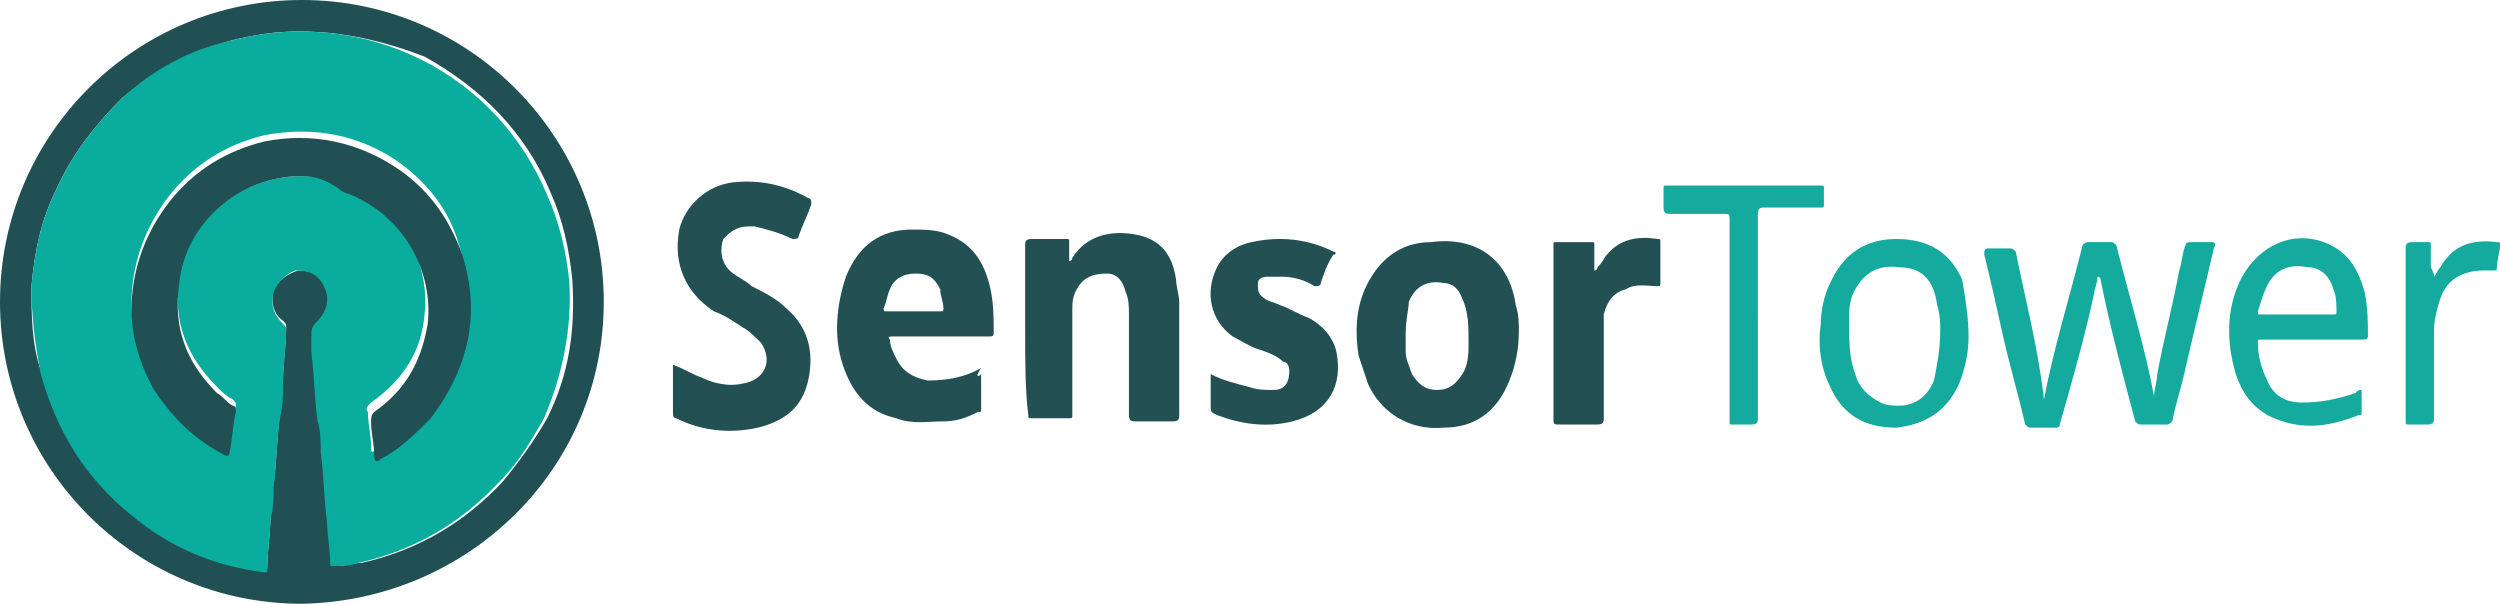 <?xml version="1.0" encoding="utf-8"?>
<!-- Generator: Adobe Illustrator 25.2.1, SVG Export Plug-In . SVG Version: 6.00 Build 0)  -->
<svg version="1.1" id="Layer_1" xmlns="http://www.w3.org/2000/svg" xmlns:xlink="http://www.w3.org/1999/xlink" x="0px" y="0px"
	 viewBox="0 0 79.5 19.2" style="enable-background:new 0 0 79.5 19.2;" xml:space="preserve">
<style type="text/css">
	.st0{fill:#D3E7F7;}
	.st1{fill:#0155A1;}
	.st2{fill:#FBA702;}
	.st3{fill:#FCFEFF;}
	.st4{fill:#036ED4;}
	.st5{fill:#006CD3;}
	.st6{fill:#050306;}
	.st7{fill:#03B1AE;}
	.st8{fill:#00AD39;}
	.st9{fill:#FF495C;}
	.st10{fill:#017EAE;}
	.st11{fill:#CA4929;}
	.st12{fill:#F59001;}
	.st13{fill:#CDD0D2;}
	.st14{fill:#0863FF;}
	.st15{fill:#F14D02;}
	.st16{fill:#FED853;}
	.st17{fill:#2C323B;}
	.st18{fill:#EE5B65;}
	.st19{fill:#32B3E8;}
	.st20{fill:#2A8AC6;}
	.st21{fill:#D6445D;}
	.st22{fill:#960A2C;}
	.st23{fill:#010101;}
	.st24{fill:#D72B11;}
	.st25{fill:#E41231;}
	.st26{fill:#F01523;}
	.st27{fill:#93DD01;}
	.st28{fill:#249633;}
	.st29{fill:#242424;}
	.st30{fill:#C80126;}
	.st31{fill:#020202;}
	.st32{fill:#959798;}
	.st33{fill:#EE1818;}
	.st34{fill:#242021;}
	.st35{fill:#002A3B;}
	.st36{fill:#205053;}
	.st37{fill:#235153;}
	.st38{fill:#15AA9E;}
	.st39{fill:#09AC9D;}
	.st40{fill:#05716B;}
	.st41{fill:#F49200;}
	.st42{fill:#E25100;}
	.st43{fill:#0223FE;}
	.st44{fill:#04CBFE;}
	.st45{fill:#F47264;}
	.st46{fill:#F24731;}
	.st47{fill:#F8A197;}
	.st48{fill:#233240;}
	.st49{fill:#FE6D52;}
	.st50{fill:#124FFF;}
	.st51{fill:#F56D58;}
	.st52{fill:#75C4E2;}
	.st53{fill:#E0044D;}
	.st54{fill:#3B267C;}
	.st55{fill:#DD1937;}
	.st56{fill:#01B3FE;}
	.st57{fill:#454545;}
	.st58{fill:#AB56B3;}
	.st59{fill:#031A28;}
	.st60{fill:#53CD8E;}
	.st61{fill:#1B0E65;}
	.st62{fill:#060250;}
	.st63{fill:#02AA47;}
	.st64{fill:#060605;}
	.st65{fill:#221E5D;}
	.st66{fill:#F2574D;}
	.st67{fill:#FE6F05;}
	.st68{fill:#D2D1D0;}
</style>
<g>
	<path class="st36" d="M9.6,19.2C4.3,19.2,0,14.9,0,9.6C0,4.3,4.3,0,9.6,0c5.3,0,9.6,4.3,9.6,9.6C19.2,14.9,14.9,19.1,9.6,19.2z
		 M9.5,1C8.8,1,8.1,1.1,7.3,1.3C6,1.7,4.9,2.3,3.9,3.1C3,4,2.3,4.9,1.8,6C1.3,7,1.1,8,1,9.1c0,0.9,0,1.8,0.3,2.7
		c0.5,1.8,1.5,3.3,2.9,4.5c1.2,1,2.7,1.6,4.2,1.8c0.1,0,0.1,0,0.1-0.1c0-0.5,0.1-1,0.1-1.6c0-0.3,0-0.7,0.1-1
		c0.1-0.7,0.1-1.5,0.2-2.2c0-0.4,0-0.7,0.1-1.1c0-0.6,0.1-1.1,0.1-1.7c0-0.1,0-0.1-0.1-0.2c-0.3-0.2-0.4-0.6-0.3-1
		C8.8,9,9.1,8.7,9.5,8.6c0.3,0,0.7,0.1,0.9,0.5c0.2,0.4,0.1,0.8-0.2,1.1c-0.2,0.1-0.2,0.3-0.2,0.5c0,0.2,0,0.3,0,0.5
		c0.1,0.7,0.1,1.4,0.2,2.2c0,0.3,0,0.7,0.1,1c0.1,0.7,0.1,1.5,0.2,2.2c0,0.4,0.1,0.9,0.1,1.3c0,0.1,0,0.1,0.1,0.1
		c0.3,0,0.5-0.1,0.8-0.1c1.8-0.4,3.3-1.3,4.5-2.6c0.5-0.6,1-1.3,1.4-2c0.7-1.4,0.9-2.8,0.8-4.4c-0.1-1-0.3-1.9-0.7-2.8
		c-0.8-1.9-2.2-3.3-4-4.3C12.2,1.3,10.9,1,9.5,1z"/>
	<path class="st37" d="M32.6,10.5c0-0.9,0-1.8,0-2.7c0-0.1,0-0.2,0.2-0.2c0.4,0,0.7,0,1.1,0c0.1,0,0.1,0,0.1,0.1c0,0.2,0,0.3,0,0.5
		c0,0,0,0.1,0,0.1c0,0,0.1,0,0.1-0.1c0.5-0.8,1.4-0.9,2.2-0.7c0.7,0.2,1,0.7,1.1,1.4c0,0.2,0.1,0.5,0.1,0.7c0,1.2,0,2.4,0,3.6
		c0,0.1,0,0.2-0.2,0.2c-0.4,0-0.8,0-1.2,0c-0.1,0-0.2,0-0.2-0.2c0-1.1,0-2.1,0-3.2c0-0.2,0-0.5-0.1-0.7c-0.1-0.4-0.3-0.6-0.6-0.6
		c-0.4,0-0.7,0.1-0.9,0.4c-0.2,0.3-0.2,0.5-0.2,0.8c0,0.3,0,0.5,0,0.8c0,0.8,0,1.7,0,2.5c0,0.1,0,0.1-0.1,0.1c-0.4,0-0.8,0-1.2,0
		c-0.1,0-0.1,0-0.1-0.1C32.6,12.4,32.6,11.5,32.6,10.5z"/>
	<path class="st37" d="M21.4,11.6c0.3,0.1,0.6,0.3,0.9,0.4c0.4,0.2,0.9,0.3,1.3,0.2c0.7-0.1,1-0.7,0.6-1.3c-0.2-0.2-0.4-0.4-0.6-0.5
		c-0.3-0.2-0.6-0.4-0.9-0.5c-0.9-0.6-1.3-1.5-1.1-2.6c0.2-0.8,0.9-1.4,1.7-1.5c0.9-0.1,1.7,0.1,2.4,0.5c0.1,0,0.1,0.1,0.1,0.2
		c-0.1,0.3-0.3,0.7-0.4,1c0,0.1-0.1,0.1-0.2,0.1c-0.4-0.2-0.8-0.3-1.2-0.4c-0.1,0-0.1,0-0.2,0c-0.4,0-0.6,0.2-0.8,0.4
		c-0.1,0.3-0.1,0.7,0.2,1c0.2,0.2,0.5,0.3,0.7,0.5c0.4,0.2,0.8,0.4,1.1,0.7c0.7,0.6,0.9,1.4,0.7,2.3c-0.2,0.9-0.8,1.3-1.6,1.5
		c-0.9,0.2-1.8,0.1-2.6-0.3c-0.1,0-0.1-0.1-0.1-0.2C21.4,12.6,21.4,12.1,21.4,11.6C21.4,11.7,21.4,11.7,21.4,11.6z"/>
	<path class="st37" d="M48.3,10.5c0,0.6-0.1,1.1-0.3,1.6c-0.4,1-1.1,1.5-2.1,1.5c-1.1,0.1-2-0.5-2.4-1.4c-0.1-0.3-0.2-0.6-0.3-0.9
		c-0.1-0.7-0.1-1.4,0.2-2.1c0.4-0.9,1.1-1.5,2.1-1.5C47,7.5,48,8.3,48.2,9.7C48.3,10,48.3,10.3,48.3,10.5z M44.7,10.6
		c0,0.2,0,0.4,0,0.6c0,0.2,0.1,0.4,0.2,0.7c0.2,0.3,0.4,0.5,0.8,0.5c0.4,0,0.6-0.2,0.8-0.5c0.2-0.3,0.2-0.7,0.2-1c0-0.5,0-1-0.2-1.4
		c-0.1-0.3-0.3-0.5-0.6-0.5c-0.5-0.1-0.9,0.1-1.1,0.6C44.8,9.8,44.7,10.2,44.7,10.6z"/>
	<path class="st37" d="M31.2,11.9c0,0.4,0,0.8,0,1.1c0,0.1,0,0.1-0.1,0.1c-0.4,0.2-0.7,0.3-1.1,0.3c-0.5,0-1,0.1-1.5-0.1
		c-0.9-0.2-1.4-0.8-1.7-1.7c-0.3-0.9-0.2-1.9,0.1-2.8c0.4-1,1.1-1.5,2.1-1.5c0.3,0,0.7,0,1,0.1c0.9,0.3,1.3,0.9,1.5,1.8
		c0.1,0.5,0.1,0.9,0.1,1.4c0,0.1-0.1,0.1-0.1,0.1c-0.4,0-0.8,0-1.2,0c-0.6,0-1.3,0-1.9,0c-0.1,0-0.2,0-0.1,0.1
		c0,0.2,0.1,0.4,0.2,0.6c0.2,0.4,0.5,0.6,1,0.7c0.6,0,1.2-0.1,1.7-0.4C31,12,31.1,12,31.2,11.9z M29.1,9.9c0.3,0,0.6,0,0.8,0
		c0.1,0,0.1,0,0.1-0.1c0-0.2-0.1-0.4-0.1-0.6c-0.2-0.4-0.4-0.5-0.8-0.5c-0.4,0-0.7,0.2-0.8,0.5c-0.1,0.2-0.1,0.4-0.2,0.6
		c0,0.1,0,0.1,0.1,0.1C28.5,9.9,28.8,9.9,29.1,9.9z"/>
	<path class="st38" d="M65,12.7c0.3-1.6,0.8-3.2,1.2-4.8c0-0.1,0.1-0.2,0.2-0.2c0.2,0,0.4,0,0.7,0c0.1,0,0.1,0,0.2,0.1
		c0.4,1.6,0.9,3.2,1.2,4.8c0-0.2,0.1-0.5,0.1-0.7c0.2-1.1,0.5-2.2,0.7-3.3c0.1-0.3,0.1-0.6,0.2-0.8c0-0.1,0.1-0.1,0.2-0.1
		c0.2,0,0.4,0,0.6,0c0.1,0,0.2,0,0.1,0.2c-0.3,1.3-0.6,2.5-0.9,3.8c-0.1,0.5-0.3,1.1-0.4,1.6c0,0.1-0.1,0.2-0.2,0.2
		c-0.3,0-0.5,0-0.8,0c-0.1,0-0.1,0-0.2-0.1c-0.4-1.5-0.8-3-1.1-4.5c0,0,0-0.1-0.1-0.1c0,0.2-0.1,0.4-0.1,0.5
		c-0.3,1.4-0.7,2.8-1.1,4.2c0,0.1-0.1,0.1-0.1,0.1c-0.3,0-0.5,0-0.8,0c-0.1,0-0.1,0-0.2-0.1c-0.2-0.9-0.5-1.9-0.7-2.8
		c-0.2-0.9-0.4-1.8-0.6-2.6c0-0.1,0-0.2,0.1-0.2c0.2,0,0.4,0,0.7,0c0.1,0,0.1,0,0.2,0.1C64.4,9.5,64.8,11,65,12.7
		C65,12.7,65,12.7,65,12.7z"/>
	<path class="st37" d="M38.5,11.9c0.4,0.2,0.8,0.3,1.2,0.4c0.3,0.1,0.5,0.1,0.8,0.1c0.4,0,0.5-0.3,0.5-0.6c0-0.2-0.1-0.3-0.2-0.3
		c-0.2-0.2-0.5-0.3-0.8-0.4c-0.3-0.1-0.6-0.3-0.8-0.4c-0.7-0.5-0.9-1.4-0.5-2.2c0.2-0.4,0.6-0.7,1.1-0.8c0.9-0.2,1.8-0.1,2.6,0.3
		c0.1,0,0.1,0.1,0,0.1C42.2,8.4,42.1,8.7,42,9c0,0.1-0.1,0.1-0.2,0.1c-0.3-0.2-0.7-0.3-1-0.3c-0.2,0-0.3,0-0.5,0
		C40.1,8.8,40,8.9,40,9c0,0.2,0,0.3,0.1,0.4c0.2,0.2,0.4,0.2,0.6,0.3c0.3,0.1,0.6,0.3,0.9,0.4c0.4,0.2,0.8,0.6,0.9,1.1
		c0.2,1-0.2,1.9-1.4,2.2c-0.8,0.2-1.6,0.1-2.4-0.2c-0.2-0.1-0.2-0.1-0.2-0.3C38.5,12.7,38.5,12.3,38.5,11.9z"/>
	<path class="st38" d="M75.1,12.4c0,0.3,0,0.5,0,0.7c0,0.1,0,0.1-0.1,0.1c-1,0.4-1.9,0.5-2.9,0c-0.5-0.3-0.8-0.7-1-1.3
		c-0.3-1-0.3-2,0.1-2.9c0.5-1.1,1.6-1.7,2.7-1.3C74.7,8,75,8.6,75.2,9.3c0.1,0.5,0.1,1,0.1,1.4c0,0.1-0.1,0.1-0.2,0.1c-1,0-2,0-3,0
		c-0.1,0-0.1,0-0.2,0c-0.1,0-0.1,0-0.1,0.1c0,0.4,0.1,0.8,0.3,1.2c0.2,0.5,0.6,0.7,1.1,0.7c0.6,0,1.1-0.1,1.7-0.3
		C75,12.4,75,12.4,75.1,12.4z M73.1,10c0.4,0,0.7,0,1.1,0c0.1,0,0.1,0,0.1-0.1c0-0.2,0-0.5-0.1-0.7c-0.1-0.4-0.4-0.7-0.8-0.7
		c-0.5-0.1-0.9,0-1.2,0.4c-0.2,0.3-0.3,0.7-0.4,1c0,0.1,0,0.1,0.1,0.1C72.4,10,72.8,10,73.1,10z"/>
	<path class="st38" d="M62.6,10.7c0,0.5-0.1,1-0.3,1.5c-0.4,0.9-1.1,1.3-2,1.4c-1,0-1.7-0.4-2.1-1.3c-0.3-0.6-0.4-1.3-0.3-2
		c0-0.4,0.1-0.9,0.3-1.3c0.4-0.9,1.1-1.4,2.1-1.4c1,0,1.7,0.4,2.1,1.3C62.5,9.5,62.6,10.1,62.6,10.7z M61.7,10.5
		c0-0.2,0-0.5-0.1-0.8c-0.1-0.8-0.5-1.2-1.2-1.2c-0.7-0.1-1.2,0.2-1.5,0.9c-0.1,0.3-0.1,0.5-0.1,0.8c0,0.6,0,1.2,0.2,1.7
		c0.1,0.4,0.4,0.7,0.8,0.9c0.2,0.1,0.4,0.1,0.6,0.1c0.5,0,0.9-0.3,1.1-0.8C61.6,11.6,61.7,11.1,61.7,10.5z"/>
	<path class="st37" d="M49.4,10.6c0-0.9,0-1.9,0-2.8c0-0.1,0-0.1,0.1-0.1c0.4,0,0.7,0,1.1,0c0.1,0,0.1,0,0.1,0.1c0,0.2,0,0.4,0,0.7
		c0,0,0,0.1,0,0.1c0,0,0.1,0,0.1-0.1C51,8.3,51,8.2,51.1,8.1c0.4-0.5,1-0.6,1.6-0.5c0.1,0,0.1,0,0.1,0.1c0,0.4,0,0.9,0,1.3
		c0,0.1,0,0.1-0.1,0.1c-0.3,0-0.7-0.1-1,0.1C51.3,9.3,51.1,9.6,51,10c0,0.2,0,0.4,0,0.6c0,0.9,0,1.8,0,2.7c0,0.1,0,0.2-0.2,0.2
		c-0.4,0-0.8,0-1.2,0c-0.2,0-0.2,0-0.2-0.2C49.4,12.4,49.4,11.5,49.4,10.6z"/>
	<path class="st38" d="M55.9,10.1c0,1.1,0,2.1,0,3.2c0,0.1,0,0.2-0.2,0.2c-0.2,0-0.4,0-0.6,0c-0.1,0-0.1,0-0.1-0.1
		c0-0.6,0-1.2,0-1.8c0-1.5,0-3,0-4.6c0-0.2,0-0.2-0.2-0.2c-0.6,0-1.2,0-1.7,0c-0.1,0-0.2,0-0.2-0.2c0-0.2,0-0.4,0-0.6
		c0-0.1,0-0.1,0.1-0.1c0.3,0,0.5,0,0.8,0c1.4,0,2.7,0,4.1,0C58,5.9,58,5.9,58,6c0,0.2,0,0.4,0,0.5c0,0.1,0,0.1-0.1,0.1
		c-0.6,0-1.2,0-1.8,0c-0.1,0-0.2,0-0.2,0.2C55.9,8,55.9,9,55.9,10.1z"/>
	<path class="st38" d="M77.4,8.8c0.1-0.1,0.1-0.2,0.2-0.3c0.4-0.7,1-0.9,1.8-0.8c0.1,0,0.1,0,0.1,0.1c0,0.2-0.1,0.5-0.1,0.7
		c0,0.1,0,0.1-0.1,0.1c-0.1,0-0.2,0-0.3,0c-0.7,0-1.2,0.3-1.4,0.9c-0.1,0.3-0.2,0.7-0.2,1c0,0.9,0,1.9,0,2.8c0,0.1,0,0.2-0.2,0.2
		c-0.2,0-0.4,0-0.6,0c-0.1,0-0.1,0-0.1-0.1c0,0,0-0.1,0-0.1c0-1.8,0-3.6,0-5.4c0-0.1,0-0.2,0.2-0.2c0.2,0,0.4,0,0.5,0
		c0.1,0,0.1,0,0.1,0.1c0,0.2,0,0.5,0,0.7C77.4,8.7,77.4,8.7,77.4,8.8C77.4,8.8,77.4,8.8,77.4,8.8z"/>
	<path class="st39" d="M9.5,1c1.4,0,2.7,0.3,3.9,0.9c1.8,0.9,3.2,2.4,4,4.3C17.8,7.1,18,8,18.1,8.9c0.1,1.5-0.2,3-0.8,4.4
		c-0.4,0.7-0.8,1.4-1.4,2c-1.2,1.3-2.7,2.2-4.5,2.6c-0.3,0.1-0.5,0.1-0.8,0.1c-0.1,0-0.1,0-0.1-0.1c0-0.4-0.1-0.9-0.1-1.3
		c-0.1-0.7-0.1-1.5-0.2-2.2c0-0.3,0-0.7-0.1-1c-0.1-0.7-0.1-1.4-0.2-2.2c0-0.2,0-0.3,0-0.5c0-0.2,0-0.3,0.2-0.5
		c0.3-0.3,0.4-0.7,0.2-1.1c-0.2-0.4-0.5-0.5-0.9-0.5C9.1,8.7,8.8,9,8.7,9.3c-0.1,0.4,0,0.7,0.3,1c0.1,0.1,0.1,0.1,0.1,0.2
		c0,0.6-0.1,1.1-0.1,1.7c0,0.4,0,0.7-0.1,1.1c-0.1,0.7-0.1,1.5-0.2,2.2c0,0.3,0,0.7-0.1,1c0,0.5-0.1,1-0.1,1.6c0,0.1,0,0.1-0.1,0.1
		c-1.6-0.2-3-0.8-4.2-1.8c-1.5-1.2-2.4-2.7-2.9-4.5C1.1,10.9,1,10,1,9.1C1.1,8,1.3,7,1.8,6C2.3,4.9,3,4,3.9,3.1
		c1-0.9,2.1-1.5,3.4-1.8C8.1,1.1,8.8,1,9.5,1z M9.6,5.6c0.4,0,0.8,0,1.2,0.2c1.8,0.6,2.9,2.4,2.7,4.2c-0.1,1.2-0.7,2.1-1.7,2.8
		c-0.1,0.1-0.2,0.2-0.1,0.3c0,0.4,0.1,0.7,0.1,1.1c0,0.2,0,0.2,0.2,0.1c0.6-0.3,1.2-0.7,1.6-1.3c1.3-1.5,1.6-3.3,1-5.2
		c-0.3-1.1-1-2-2-2.7C11.4,4.3,10,4,8.4,4.3c-1.2,0.3-2.2,0.9-3,1.9c-0.7,0.9-1.1,1.9-1.2,3c-0.1,1.1,0.2,2.1,0.7,3
		c0.5,0.9,1.3,1.7,2.3,2.1c0.1,0,0.1,0.1,0.1-0.1c0-0.4,0.1-0.8,0.2-1.3c0-0.1,0-0.1-0.1-0.2c-0.2-0.1-0.3-0.2-0.5-0.4
		c-1-1-1.4-2.1-1.2-3.5C5.9,7.1,7.6,5.6,9.6,5.6z"/>
	<path class="st36" d="M9.6,5.6c-2,0-3.7,1.5-3.9,3.4c-0.2,1.4,0.2,2.5,1.2,3.5c0.2,0.1,0.3,0.3,0.5,0.4c0.1,0,0.1,0.1,0.1,0.2
		c-0.1,0.4-0.1,0.8-0.2,1.3c0,0.1-0.1,0.1-0.1,0.1c-1-0.5-1.7-1.2-2.3-2.1c-0.5-0.9-0.8-1.9-0.7-3c0.1-1.1,0.5-2.1,1.2-3
		c0.8-1,1.8-1.6,3-1.9c1.5-0.3,3,0,4.3,0.9c1,0.7,1.6,1.6,2,2.7c0.6,1.9,0.2,3.6-1,5.2c-0.5,0.5-1,1-1.6,1.3
		c-0.1,0.1-0.2,0.1-0.2-0.1c0-0.4-0.1-0.7-0.1-1.1c0-0.1,0-0.2,0.1-0.3c1-0.7,1.5-1.6,1.7-2.8c0.2-1.8-0.9-3.6-2.7-4.2
		C10.4,5.7,10,5.6,9.6,5.6z"/>
</g>
</svg>
